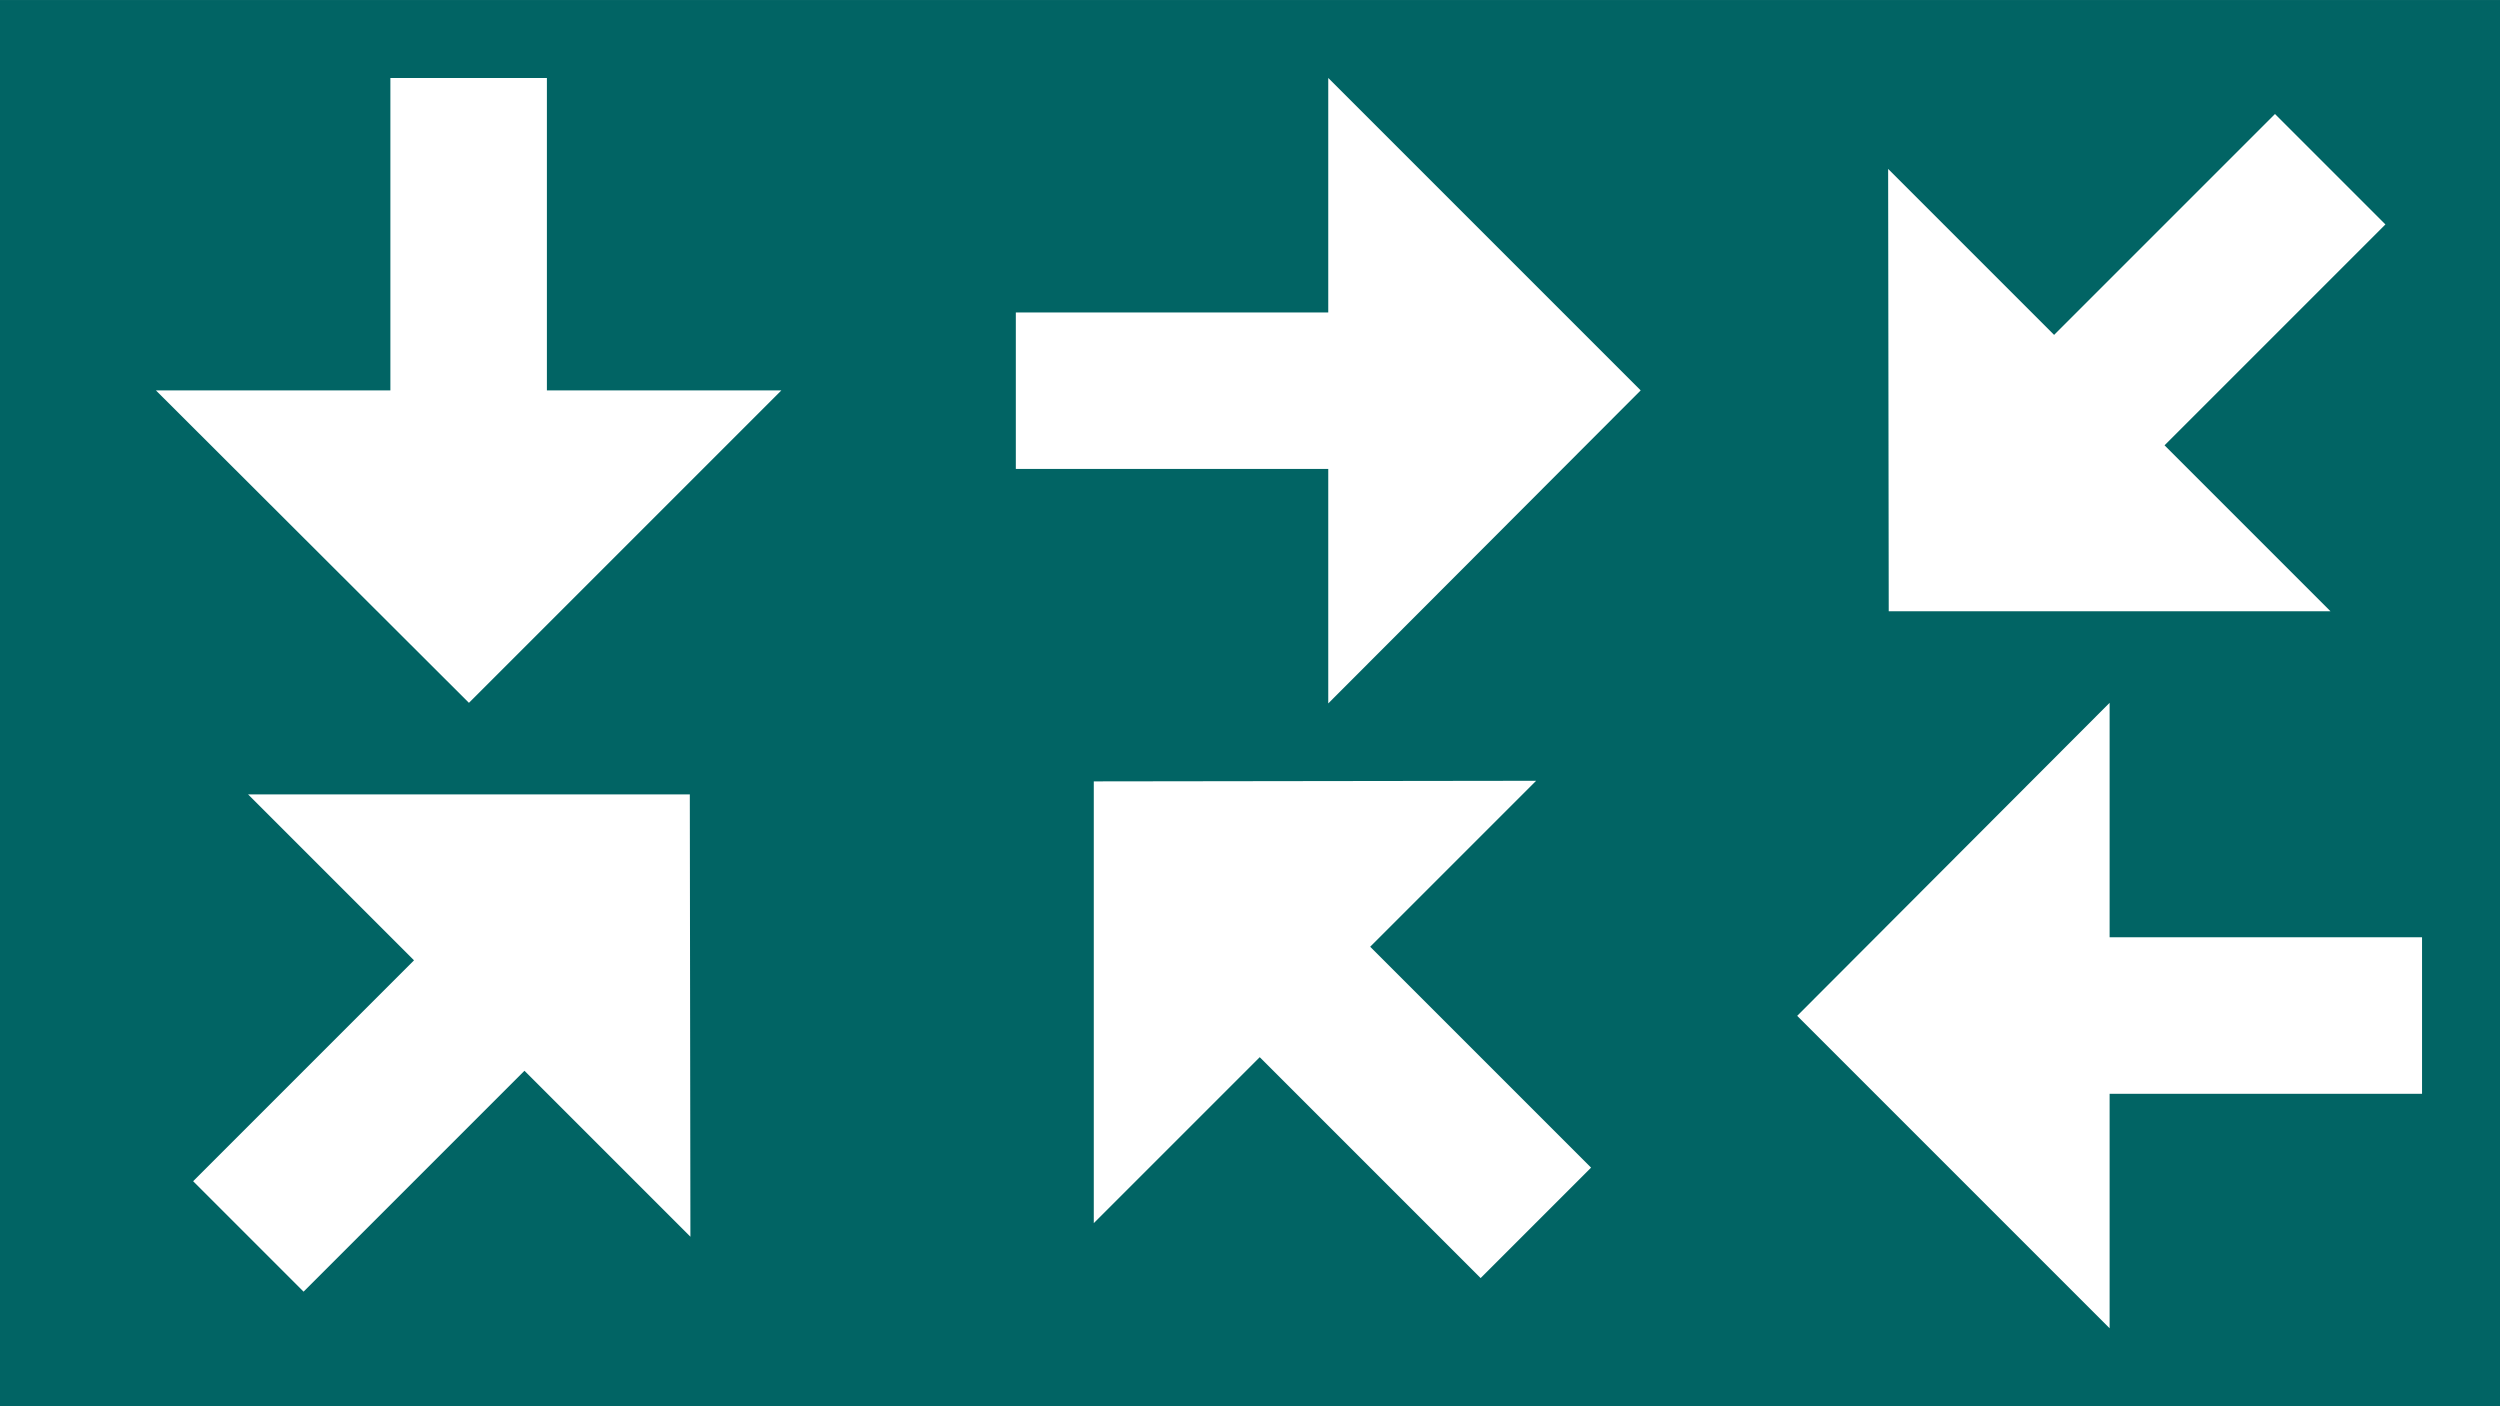 <svg xmlns="http://www.w3.org/2000/svg" xmlns:svg="http://www.w3.org/2000/svg" id="svg4539" width="16" height="9" version="1.1" viewBox="0 0 4.233 2.381"><g id="layer1" transform="translate(0,-294.619)"><rect style="opacity:1;fill:#016464;fill-opacity:1;fill-rule:nonzero;stroke:none;stroke-width:.265;stroke-linecap:round;stroke-linejoin:round;stroke-miterlimit:4;stroke-dasharray:none;stroke-dashoffset:0;stroke-opacity:1" id="rect5088" width="4.233" height="2.381" x="0" y="294.619"/><path style="opacity:1;fill:#fff;fill-opacity:1;fill-rule:nonzero;stroke:none;stroke-width:.265;stroke-linecap:round;stroke-linejoin:round;stroke-miterlimit:4;stroke-dasharray:none;stroke-dashoffset:0;stroke-opacity:1" id="path5090" d="m 1.168,295.964 -0.748,0 0.281,0.281 -0.374,0.374 0.187,0.187 0.374,-0.374 0.281,0.281 z"/><path style="opacity:1;fill:#fff;fill-opacity:1;fill-rule:nonzero;stroke:none;stroke-width:.265;stroke-linecap:round;stroke-linejoin:round;stroke-miterlimit:4;stroke-dasharray:none;stroke-dashoffset:0;stroke-opacity:1" id="path5090-5" d="m 3.198,295.654 0.748,0 -0.281,-0.281 0.374,-0.374 -0.187,-0.187 -0.374,0.374 -0.281,-0.281 z"/><path style="opacity:1;fill:#fff;fill-opacity:1;fill-rule:nonzero;stroke:none;stroke-width:.265;stroke-linecap:round;stroke-linejoin:round;stroke-miterlimit:4;stroke-dasharray:none;stroke-dashoffset:0;stroke-opacity:1" id="path5090-0" d="m 1.852,295.942 -2.3e-6,0.748 0.281,-0.281 0.374,0.374 0.187,-0.187 -0.374,-0.374 0.281,-0.281 z"/><path style="opacity:1;fill:#fff;fill-opacity:1;fill-rule:nonzero;stroke:none;stroke-width:.265;stroke-linecap:round;stroke-linejoin:round;stroke-miterlimit:4;stroke-dasharray:none;stroke-dashoffset:0;stroke-opacity:1" id="path5090-6" d="m 2.778,295.28 -0.529,-0.529 v 0.397 H 1.72 v 0.265 h 0.529 v 0.397 z"/><path style="opacity:1;fill:#fff;fill-opacity:1;fill-rule:nonzero;stroke:none;stroke-width:.265;stroke-linecap:round;stroke-linejoin:round;stroke-miterlimit:4;stroke-dasharray:none;stroke-dashoffset:0;stroke-opacity:1" id="path5090-4" d="m 3.043,296.339 0.529,0.529 v -0.397 h 0.529 v -0.265 H 3.572 v -0.397 z"/><path style="opacity:1;fill:#fff;fill-opacity:1;fill-rule:nonzero;stroke:none;stroke-width:.265;stroke-linecap:round;stroke-linejoin:round;stroke-miterlimit:4;stroke-dasharray:none;stroke-dashoffset:0;stroke-opacity:1" id="path5090-62" d="M 0.794,295.809 1.323,295.28 H 0.926 v -0.529 H 0.661 v 0.529 h -0.397 z"/></g></svg>